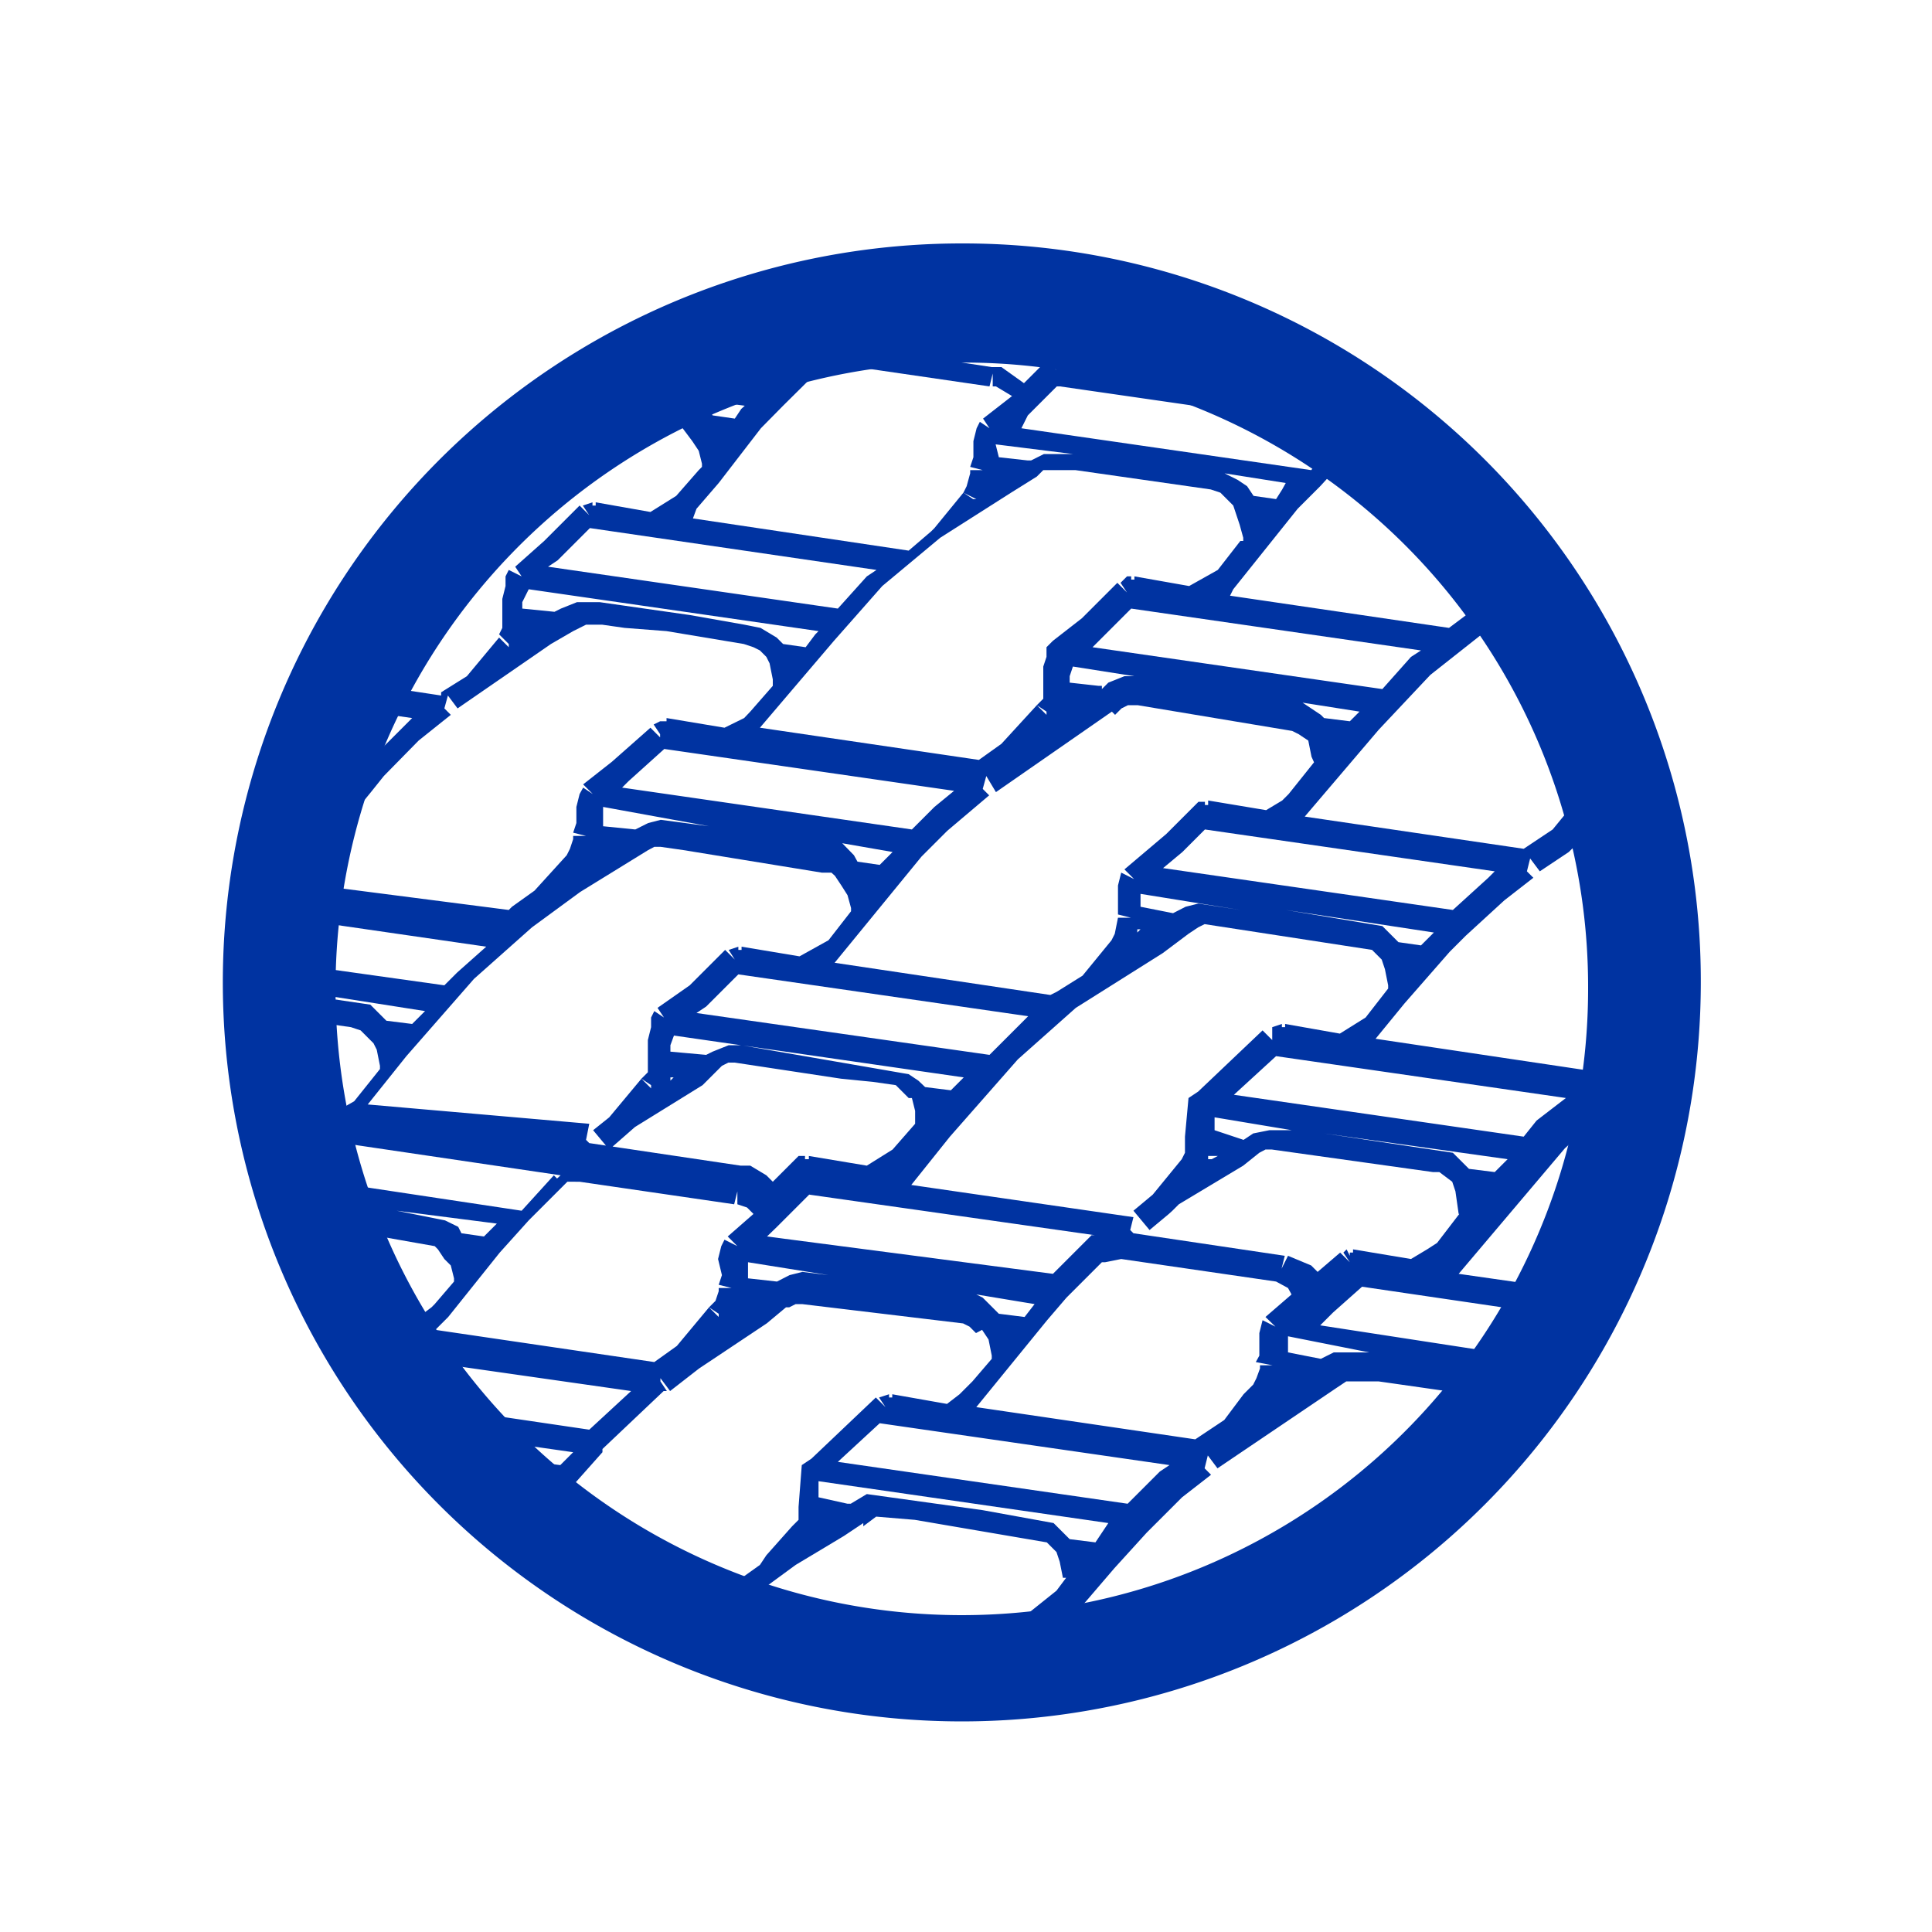 <svg id="Capa_1" data-name="Capa 1" xmlns="http://www.w3.org/2000/svg" viewBox="0 0 60 60"><defs><style>.cls-1,.cls-3{fill:#0033a1;}.cls-1{fill-rule:evenodd;}.cls-2{fill:none;}</style></defs><path class="cls-1" d="M29.92,11.26a19.45,19.45,0,1,0,19.4,19.4A19.38,19.38,0,0,0,29.92,11.26Zm22.9,19.3a22.95,22.95,0,1,1-22.89-23A22.91,22.91,0,0,1,52.82,30.56Z"/><polygon class="cls-2" points="38.42 15.96 38.02 15.56 37.73 15.46 36.33 15.36 33.52 14.86 32.73 14.86 32.63 14.86 32.33 15.06 32.33 15.06 31.52 15.56 29.43 16.96 27.52 18.46 26.02 20.16 23.73 22.86 30.52 23.86 30.52 23.86 31.13 23.36 31.13 23.36 32.23 22.16 32.52 22.36 32.52 22.36 32.23 22.16 32.33 21.96 32.42 21.56 32.42 21.56 32.42 20.96 32.52 20.56 32.42 20.26 32.73 19.96 33.02 20.26 32.73 19.96 33.63 19.26 34.73 18.16 35.02 18.36 34.83 18.06 35.02 17.96 35.13 17.96 35.13 18.06 35.23 18.06 35.23 17.96 37.02 18.16 37.83 17.66 38.52 16.76 38.52 16.66 38.52 16.26 38.42 15.96"/><polygon class="cls-2" points="31.93 14.36 32.02 14.36 32.02 14.36 32.42 14.16 32.73 14.06 33.42 14.06 31.02 13.76 30.93 13.76 31.02 14.26 31.02 14.26 31.93 14.36"/><polygon class="cls-2" points="34.13 19.76 33.92 20.06 42.92 21.36 43.83 20.36 44.13 20.16 35.13 18.86 34.13 19.76"/><polygon class="cls-2" points="33.23 21.06 33.23 21.16 34.13 21.36 34.23 21.26 34.23 21.36 34.23 21.36 34.42 21.16 34.92 21.06 35.33 21.06 40.42 21.76 41.02 22.26 41.13 22.36 41.92 22.46 42.23 22.06 42.23 22.06 33.23 20.66 33.23 21.06"/><polygon class="cls-2" points="26.52 26.66 26.63 26.86 27.32 26.96 27.73 26.46 23.13 25.86 26.13 26.26 26.52 26.66"/><polygon class="cls-2" points="22.13 12.96 22.82 13.06 23.02 12.76 23.23 12.56 20.13 12.16 21.63 12.46 21.93 12.76 22.13 12.96"/><polygon class="cls-2" points="28.93 16.36 29.02 16.26 29.93 15.26 30.23 15.46 30.32 15.36 30.32 15.36 30.02 15.26 30.13 14.96 30.13 14.66 30.13 14.56 30.52 14.56 30.13 14.56 30.23 14.16 30.23 13.76 30.23 13.36 30.32 13.16 30.73 13.36 30.52 12.96 31.32 12.36 30.93 12.06 30.82 12.06 30.82 11.66 30.73 12.06 25.93 11.26 25.63 11.36 25.43 11.46 24.32 12.56 24.02 12.36 24.32 12.56 23.63 13.26 22.32 14.96 21.63 15.76 21.63 15.76 21.52 15.96 28.23 16.86 28.93 16.36"/><polygon class="cls-2" points="27.02 17.86 27.32 17.66 18.32 16.36 17.32 17.36 17.13 17.56 26.13 18.86 27.02 17.86"/><polygon class="cls-2" points="18.63 25.26 18.73 25.66 19.73 25.76 20.13 25.56 20.43 25.46 22.02 25.66 18.73 25.16 18.63 25.26"/><polygon class="cls-2" points="38.52 14.96 38.73 15.16 38.92 15.46 39.63 15.46 39.83 15.16 40.02 15.06 38.02 14.76 38.52 14.96"/><polygon class="cls-2" points="41.73 13.36 41.83 13.46 41.73 13.36 41.73 13.26 41.83 13.26 41.83 13.16 32.92 11.86 32.83 11.86 32.13 12.66 31.93 12.86 31.73 13.06 40.63 14.36 41.73 13.36"/><polygon class="cls-2" points="50.13 24.46 49.92 24.36 49.92 24.56 49.92 24.56 50.13 24.46"/><polygon class="cls-2" points="36.73 26.46 36.13 26.96 45.13 28.26 46.13 27.26 46.42 27.06 37.42 25.76 36.73 26.46"/><polygon class="cls-2" points="36.42 28.26 36.42 28.26 36.83 28.06 37.23 27.96 38.52 28.16 35.42 27.66 35.42 28.16 36.42 28.26"/><polygon class="cls-2" points="42.83 28.76 43.23 29.06 43.42 29.26 44.13 29.36 44.42 28.96 39.83 28.26 42.83 28.76"/><polygon class="cls-2" points="17.43 18.86 17.43 18.86 17.43 18.86 17.43 18.86 17.63 18.76 18.13 18.56 18.73 18.56 19.52 18.76 21.63 19.06 23.32 19.26 23.73 19.46 24.23 19.66 24.32 19.86 25.13 19.96 25.43 19.66 25.43 19.56 16.43 18.26 16.43 18.56 16.43 18.76 17.43 18.86"/><polygon class="cls-2" points="35.33 28.96 35.42 28.86 35.33 28.86 35.33 28.96"/><polygon class="cls-2" points="34.83 29.36 34.83 29.26 34.63 29.16 34.83 29.36"/><polygon class="cls-2" points="28.63 34.16 28.73 34.06 28.63 34.06 28.63 34.16"/><polygon class="cls-2" points="30.93 32.36 31.82 31.56 22.82 30.26 21.82 31.26 21.63 31.46 30.52 32.76 30.93 32.36"/><polygon class="cls-2" points="29.02 25.16 29.63 24.66 20.63 23.26 19.52 24.26 19.32 24.46 28.32 25.76 29.02 25.16"/><polygon class="cls-2" points="40.73 23.36 40.63 22.86 40.33 22.66 40.13 22.56 39.42 22.46 35.33 21.76 35.02 21.76 34.83 21.86 34.63 22.06 34.52 21.96 30.93 24.46 30.63 24.06 30.52 24.46 30.82 24.66 29.52 25.76 28.73 26.46 26.93 28.66 25.93 29.86 32.63 30.76 32.83 30.66 33.52 30.16 34.42 29.06 34.42 29.06 34.52 28.96 34.63 28.36 35.02 28.46 34.63 28.36 34.73 28.16 34.73 27.46 34.83 27.06 35.23 27.26 34.92 26.96 36.23 25.86 36.92 25.06 37.13 24.86 37.33 24.86 37.33 24.96 37.42 24.96 37.42 24.86 39.33 25.16 39.83 24.86 40.02 24.56 40.13 24.66 40.83 23.76 40.73 23.66 40.83 23.66 40.92 23.66 40.73 23.66 40.73 23.36"/><polygon class="cls-2" points="29.63 33.86 29.93 33.46 20.93 32.16 20.82 32.46 20.93 32.66 21.93 32.76 22.13 32.66 22.63 32.46 23.02 32.46 28.23 33.36 28.52 33.56 28.73 33.76 29.63 33.86"/><polygon class="cls-2" points="39.23 41.36 39.33 40.96 39.73 41.16 39.42 40.86 40.23 40.16 40.13 39.96 39.73 39.76 34.92 39.16 34.42 39.16 34.42 39.26 33.23 40.36 32.63 41.06 30.43 43.76 37.23 44.76 37.13 44.66 38.02 44.06 38.63 43.26 38.92 42.96 38.92 42.96 39.02 42.86 39.13 42.46 39.13 42.36 39.52 42.36 39.13 42.16 39.13 42.06 39.23 41.36"/><polygon class="cls-2" points="39.83 42.86 39.83 42.86 39.92 42.76 39.83 42.76 39.83 42.86"/><polygon class="cls-2" points="39.92 42.06 40.92 42.16 40.92 42.16 40.92 42.16 41.42 41.96 41.73 41.86 42.52 41.96 39.92 41.56 39.92 42.06"/><polygon class="cls-2" points="25.43 46.46 26.32 46.66 26.32 46.66 26.32 46.66 26.43 46.66 26.93 46.36 30.63 46.86 32.73 47.16 33.13 47.46 33.33 47.66 34.02 47.86 34.42 47.36 25.43 46.06 25.43 46.46"/><polygon class="cls-2" points="26.02 45.36 35.02 46.66 36.02 45.66 36.33 45.46 27.32 44.16 26.02 45.36"/><polygon class="cls-2" points="39.23 43.26 39.33 43.26 39.33 43.16 39.02 43.06 39.23 43.26"/><polygon class="cls-2" points="16.32 19.46 16.32 19.56 16.43 19.56 16.32 19.46"/><polygon class="cls-2" points="38.33 33.96 47.33 35.26 47.73 34.76 48.63 34.06 39.63 32.76 38.33 33.96"/><polygon class="cls-2" points="38.92 34.96 39.52 34.96 40.13 34.96 37.73 34.66 37.73 35.06 38.73 35.26 38.92 34.96"/><polygon class="cls-2" points="45.13 35.76 45.63 36.26 46.42 36.36 46.73 35.96 41.13 35.06 45.13 35.76"/><polygon class="cls-2" points="37.63 35.96 37.63 35.96 37.83 35.86 37.63 35.86 37.63 35.96"/><polygon class="cls-2" points="37.02 36.36 37.02 36.26 36.83 36.06 37.02 36.36"/><polygon class="cls-2" points="45.23 37.06 45.13 36.86 44.73 36.46 44.52 36.46 39.52 35.66 39.33 35.76 39.13 35.86 39.02 35.86 39.13 35.86 38.63 36.26 36.63 37.56 36.42 37.66 36.33 37.76 36.33 37.76 35.73 38.26 35.23 37.66 35.83 37.16 36.73 36.06 36.73 35.96 36.83 35.86 36.92 35.56 36.92 35.36 36.92 34.16 37.23 33.86 39.23 32.06 39.52 32.26 39.33 31.96 39.63 31.86 39.63 31.96 39.73 31.96 39.73 31.86 41.52 32.16 42.33 31.56 42.33 31.56 43.02 30.76 43.02 30.66 43.02 30.16 42.83 29.86 42.52 29.56 37.33 28.76 37.13 28.76 36.83 28.96 36.83 28.96 35.92 29.56 33.23 31.26 31.52 32.86 29.43 35.26 28.23 36.76 35.13 37.76 35.02 38.26 35.13 38.36 39.83 39.06 39.83 39.36 39.92 39.06 40.63 39.36 40.83 39.56 41.52 38.96 41.73 39.26 41.63 38.86 41.73 38.86 41.83 39.06 41.83 38.86 41.92 38.86 41.92 38.76 43.73 39.06 44.33 38.76 44.52 38.46 44.63 38.46 45.23 37.66 45.23 37.66 45.33 37.66 45.42 37.56 45.23 37.56 45.23 37.06"/><polygon class="cls-2" points="16.13 37.46 16.13 37.46 16.23 37.56 16.13 37.46"/><polygon class="cls-2" points="17.93 26.86 18.02 26.86 18.02 26.86 17.73 26.66 17.93 26.86"/><polygon class="cls-2" points="14.32 38.26 15.03 38.36 15.03 38.36 15.43 37.96 12.32 37.46 13.82 37.86 14.22 38.16 14.32 38.26"/><polygon class="cls-2" points="18.52 26.56 18.63 26.46 18.52 26.46 18.52 26.56"/><polygon class="cls-2" points="16.02 28.26 16.63 27.76 16.63 27.76 17.63 26.66 17.73 26.66 17.82 26.46 17.82 26.06 17.82 26.06 18.23 26.06 17.82 25.96 17.93 25.66 17.93 25.16 17.93 24.76 18.02 24.56 18.43 24.76 18.13 24.46 19.02 23.76 20.23 22.56 20.52 22.86 20.52 22.76 20.23 22.56 20.43 22.46 20.52 22.46 20.52 22.46 20.63 22.46 20.73 22.46 22.43 22.66 23.02 22.36 23.32 22.16 23.32 22.16 24.02 21.36 24.02 21.16 23.93 20.66 23.82 20.46 23.63 20.26 23.43 20.16 23.13 20.06 20.73 19.66 19.32 19.56 18.73 19.36 18.13 19.36 17.93 19.46 17.73 19.56 17.73 19.56 17.02 19.96 14.13 21.96 13.82 21.56 13.82 21.96 14.03 22.16 13.03 22.96 11.93 24.06 11.93 24.06 11.43 24.56 10.13 26.26 9.13 27.36 15.93 28.36 16.02 28.26"/><polygon class="cls-2" points="22.52 38.46 22.93 38.66 22.63 38.36 23.43 37.66 23.23 37.46 22.93 37.36 22.93 36.96 22.93 37.36 18.13 36.66 17.73 36.66 17.73 36.66 17.63 36.76 16.52 37.86 15.63 38.86 14.03 40.86 13.63 41.26 20.43 42.26 21.13 41.66 21.13 41.66 22.13 40.56 22.43 40.76 22.43 40.76 22.13 40.46 22.23 40.26 22.32 39.96 22.32 39.96 22.73 39.96 22.32 39.86 22.43 39.56 22.32 39.06 22.43 38.66 22.52 38.46"/><polygon class="cls-2" points="18.32 35.76 18.32 35.86 23.02 36.56 23.02 36.56 23.32 36.66 23.82 36.96 24.02 37.16 24.63 36.56 24.82 36.36 25.02 36.36 25.02 36.36 25.13 36.46 25.13 36.36 26.93 36.56 27.73 36.06 28.43 35.16 28.43 35.06 28.43 34.86 28.32 34.46 28.32 34.36 27.93 34.06 27.23 33.86 26.23 33.76 22.93 33.26 22.73 33.26 22.52 33.36 22.23 33.46 22.23 33.46 21.82 33.76 19.73 35.16 18.93 35.76 18.43 35.16 18.93 34.76 19.93 33.56 20.23 33.86 20.23 33.76 19.93 33.56 20.02 33.36 20.13 33.06 20.13 32.96 20.13 32.36 20.13 32.06 20.13 31.76 20.23 31.56 20.63 31.66 20.43 31.36 21.32 30.66 22.43 29.56 22.73 29.86 22.52 29.46 22.82 29.36 22.82 29.46 22.93 29.46 22.93 29.36 24.73 29.66 25.52 29.06 25.52 29.06 26.23 28.26 26.23 28.16 26.23 27.66 26.02 27.46 26.32 27.26 26.02 27.46 25.82 27.16 25.73 27.06 25.52 27.06 21.23 26.36 20.52 26.26 20.32 26.36 20.13 26.46 20.13 26.46 17.93 27.86 16.52 28.86 14.72 30.46 12.63 32.86 11.43 34.26 11.43 34.26 11.43 34.26 18.32 35.36 18.32 35.76"/><polygon class="cls-2" points="33.83 38.66 33.92 38.56 34.02 38.56 25.13 37.26 24.43 37.86 24.23 38.06 24.13 38.16 23.82 38.36 32.73 39.76 33.83 38.66"/><polygon class="cls-2" points="31.02 40.66 31.82 40.86 32.13 40.46 30.32 40.16 30.52 40.26 30.93 40.56 31.02 40.66"/><polygon class="cls-2" points="23.13 39.16 23.13 39.56 23.13 39.56 24.02 39.76 24.02 39.66 24.13 39.76 24.52 39.46 24.93 39.46 25.73 39.46 23.13 39.06 23.13 39.16"/><polygon class="cls-2" points="23.02 40.46 23.02 40.46 23.13 40.36 23.02 40.36 23.02 40.46"/><path class="cls-3" d="M46.82,17.56h0l.11.1C46.82,17.66,46.82,17.66,46.82,17.56Z"/><path class="cls-3" d="M49.52,22.36h0l.11.1Z"/><path class="cls-3" d="M44.22,45.76H44v.4l-.3-.3L42.62,47l-.9.8.3.3-.3-.3-.2.2v.7c.6-.4,1.1-.8,1.7-1.2l1-1h.1c.3-.2.5-.5.8-.7Z"/><path class="cls-3" d="M50.42,32.56l-.8.6-.2.1-6.7-1h0l.9-1.1,1.4-1.6.5-.5h0l1.2-1.1.9-.7-.2-.2.1-.4.3.4.9-.6h0l.1-.1.5-.4,1.3-.8a8.8,8.8,0,0,0-.5-1.5h0l-.3-.9-.2-.1-.1.2-.1.4v.1l-.1.4v.4l-.1.3-.1.2h0l-.9,1.1-.9.6h0l-6.8-1,2.3-2.7,1.6-1.7,1.9-1.5,1.2-.8A4.23,4.23,0,0,1,47,18l-.3-.3-.3.3-.6.9-.8.6-6.8-1,.1-.2h0l2-2.5.7-.7,1.1-1.2.1-.1h.4l.4.1a22,22,0,0,0-2.5-1.7l-4.5-.7.9-1.1c-.3-.1-.5-.2-.8-.3l-.5.6-.9.6-1.8-.3v.1h-.1v.1l-.1-.2-.1.1.2.4-.2-.3-.3.2-.5.5-.7-.5h-.3l-4.6-.7-.1-.1.1-.4-1.7-.3a10.56,10.56,0,0,0-1.9.6l2.5.4-.2.1-.1.2-.9.9-3.8-.6-1.2.6h0a6.73,6.73,0,0,0-1.1.7l1.7.2,1.4.2.3.1.3.4.2.3.1.4v.1l-.1.1-.7.8-.8.5-1.7-.3v.1h-.1v-.1l-.3.1.2.3h0l-.3-.3-1.1,1.1-.9.8.2.3-.4-.2-.1.2v.3l-.1.4v.9l-.1.2.3.3v.1l-.3-.3-1,1.2-.8.5v.1l-3.3-.5c-.1.3-.3.5-.4.8l2.8.4-.3.3-1,1-2.1-.3c-.1.2-.2.5-.3.7l1.6.3-.3.4-.7-.1-.1-.1-.5-.3h0a2.35,2.35,0,0,0-.2.8l.2.1.1.2.2.3.1.4v.2l-.8.8-.3.2c-.1.4-.1.8-.2,1.2l6.9,1-.9.8-.4.4-5.7-.8v.8l5.1.8-.4.4-.8-.1-.5-.5-3.4-.5v.8l2.8.4.3.1.4.4.1.2.1.5v.1l-.8,1-.7.4-1.8-.3v.1h0c0,.3.11.5.11.8l8.8,1.3-.11.1h-.1l.2.1.1.1-.3-.3-1,1.1-7.3-1.1a7.49,7.49,0,0,0,.5,1.6l2.4.3,1.7.3.1.1.2.3.3-.2-.3.2.2.2.1.4v.1l-.6.7-.1.1h0l-.4.3-.6.3-1.7-.2v.1a4.05,4.05,0,0,1,.5.9l8.4,1.2-1.3,1.2-6.1-.9a5.5,5.5,0,0,0,.7.9l4.9.7-.4.4-.8-.1-.1-.1-.6-.4-3-.5c.3.3.5.6.8.9l.3.1,1.5.2.2.1.3.2.11.5v.4l-.4.5c.2.2.4.3.6.5l1.6-1.8.8-.9h0V45l1.9-1.8h.1l-.2-.3v-.1l.3.4.9-.7,2.1-1.4.6-.5h.1l.2-.1h.2l5,.6.2.1.2.2.19-.1.2.3.1.5v.1l-.6.7h0l-.4.4-.39.3-1.7-.3v.1h-.1v-.1l-.31.1.2.3-.3-.3-2,1.9h0l-.3.2-.1,1.3v.4l-.2.2.3.2h0l-.3-.2-.8.9-.2.3-.7.5h0l-5.3-.8a17.39,17.39,0,0,0,1.8,1.1l2.5.4-.3.2-.4.4c.3.1.5.2.8.3l.11-.1.89-.7-.2-.2.11-.4.3.4,1.5-1.1,1.5-.9.6-.4v.1l.4-.3,1.2.1,4.1.7.3.3.1.3.1.5h.1l-.3.4-1,.8-.4.3-1.7-.2v.1h-.1v0h-.11l.11.4-.31-.3-1.1,1.1-.8.7a4.1,4.1,0,0,1,1.1.1l.2-.1,1-1,4.6.7a17.18,17.18,0,0,0,2.11-.6l-3.61-.5.61-.8h0l1.2-1.4,1-1.1,1.1-1.1.9-.7-.2-.2.1-.4.3.4,3.7-2.5h0l.3-.2h1l4.2.6.2.1.1.1c.2-.2.3-.4.5-.6l-.1-.1-.2-.1.5.1a2.51,2.51,0,0,0,.4-.7L41,41.16l.3-.3.1-.1.9-.8h0l6.8,1a5.94,5.94,0,0,1,.4-.8l-4.2-.6,3.3-3.9,1.8-1.6.8-.6h0l.1-.1a6.6,6.6,0,0,0,.1-1.4Zm-.5-8.2h0Zm-5.79,5-.7-.1-.2-.2-.3-.3-3-.5,4.6.7Zm2.29-2.3-.2.2-1.1,1-9-1.3.6-.5.7-.7Zm-11,1.1v-.4l3.1.5-1.3-.2-.4.1-.39.2h0Zm0,.7-.1.1v-.1Zm5.4-5.2h0l-.8,1h0l-.2.2-.5.3-1.8-.3V25h-.1v-.1h-.2l-.2.2-.8.8L34.92,27l.3.3-.4-.2-.1.4v.9l.4.1h-.4l-.1.5-.1.2h0l-.9,1.1-.8.5-.2.1-6.7-1,.9-1.1,1.8-2.2.8-.8,1.3-1.1-.2-.2.11-.4.3.5,3.6-2.5.1.1.2-.2.2-.1h.3l4.2.7.6.1.2.1.3.2.1.5.09.2Zm-6,5.6h0l-.19-.1Zm-6.3,4.3-.3-.2-5.2-.9h-.39l-.5.2-.2.1-1.11-.1v-.2l.11-.3,9,1.3-.4.4-.8-.1Zm.2.5h0l-.1.1.1-.1Zm-7.8-.6-.1.1h0v-.1Zm.71-2,.3-.2,1-1,9,1.3-.8.8-.4.4Zm-2.31-7,.2-.2,1.11-1,9,1.3-.61.5-.7.7Zm2.7,1.2-1.5-.2-.39.1-.4.2-1-.1v-.6Zm5.7.8-.4.4-.69-.1-.11-.2-.39-.4-3-.5ZM33.13,22Zm9.09.1-.3.3-.8-.1-.1-.1-.6-.4-5.1-.8h-.4l-.5.2-.2.2h0v-.1h-.1l-.9-.1V21l.1-.3,8.9,1.4Zm1.91-1.9-.31.2-.89,1-9-1.3.2-.2,1-1Zm-5.61-3.4-.7.9-.89.5-1.7-.3V18h-.1v-.1H35l-.2.2.2.3-.3-.3-1.1,1.1-.9.7.3.3-.3-.3-.2.2v.3l-.1.3v1l-.2.2.3.2v.1l-.3-.3-1.1,1.2h0l-.7.5h0l-6.8-1,2.3-2.7,1.5-1.7,1.8-1.5,2.2-1.4.8-.5h0l.2-.2h1l2.8.4,1.4.2.3.1.4.4.2.6.11.4v.1Zm-7.7-1.7Zm.1-1.3h0l2.4.3h-.9l-.4.2h-.1l-.9-.1h0Zm7.8,2Zm1.1-.6-.19.3-.7-.1-.2-.3-.3-.2-.4-.2,1.9.3Zm-7.9-2.3.2-.2.7-.7h.1l9,1.3-.1.1h0l-.1.1.2.2-.2-.2-1,1.1-9-1.3Zm-10.29-.4-1.5-.3,3,.4-.11.1-.2.3-.69-.1-.11-.2Zm0,3.3h0l.69-.8,1.31-1.7.69-.7-.3-.3.3.3,1.11-1.1.2-.2h.3l4.8.7.1-.4V12h.1l.5.3-.9.7.2.3-.3-.2-.1.2-.1.4v.5l-.1.3.39.1h-.39v.1l-.11.4-.1.2.4.2h-.1l-.3-.2-.9,1.1-.1.1-.7.6-6.7-1Zm-4.31,1.6,1-1,8.9,1.3-.3.2-.9,1-9-1.3Zm-.9.9,9,1.3-.1.1-.3.4-.7-.1-.2-.2-.5-.3-.5-.1-1.7-.3-2.1-.3-.7-.1h-.7l-.5.2-.2.1h0l-1-.1v-.2Zm-.1,1.2Zm-7.19,7.9,1-1.1,1.39-1.7.4-.5h0L13,23l1-.8-.2-.2.11-.4.3.4,2.9-2,.69-.4h0l.2-.1.2-.1h.5l.7.1,1.3.1,2.4.4.3.1.2.1.2.2.1.2.1.5v.2l-.7.8h0l-.19.2-.61.3-1.8-.3v.1h-.2l-.2.1.2.3v.1l-.3-.3L19,23.66l-.89.7.3.3-.3-.2-.11.2-.1.4v.5l-.1.3.4.1h-.4v.1l-.1.3-.1.2h0l-1,1.1h0l-.7.5-.1.1Zm9.5-.9Zm-.61.4h0l-.3-.2Zm-6.6,7.4h0l1.2-1.5,2.1-2.4,1.8-1.6,1.5-1.1,2.11-1.3h0l.19-.1h.2l.7.1,4.3.7h.3l.11.1.2.3.3-.2-.3.2.19.3.11.4v.1l-.7.9h0l-.9.5-1.8-.3v.1h-.1v-.1l-.3.1.19.3-.3-.3-1.1,1.1-1,.7.2.3-.3-.2-.1.2v.3l-.1.4v1l-.2.2.3.2v.1l-.3-.3-1,1.2-.5.4.5.6.8-.7,2.1-1.3.4-.4h0l.2-.2.2-.1h.2l3.3.5,1,.1.7.1.4.4h.1l.1.4v.4l-.7.8-.8.5-1.8-.3V36H25v-.1h-.2l-.2.2-.6.6-.2-.2-.5-.3H23l-4.7-.7-.1-.1.1-.5Zm4.71,3.2.1.1-.1-.1Zm-2.31.4-1.5-.3,3.11.4-.4.4h0l-.7-.1-.1-.2Zm8.6,1.7-.1.3.4.1h-.4v.1l-.1.3-.2.2.3.2v.1l-.3-.3-1,1.2h0l-.7.5-6.8-1,.4-.4,1.6-2,.9-1,1.1-1.1.1-.1H18l4.8.7.1-.4v.4l.3.1.2.2-.8.7.3.3-.4-.2-.1.2-.1.4Zm.6.9Zm1.9-1-.4.1-.39.2h0l-.9-.1h0v-.5l2.5.4Zm-1.1-1.1.31-.3.1-.1.2-.2.7-.7L34,38.36h-.1l-.1.1-1.1,1.1Zm9.2,1.7Zm-2.5.2-.2-.1,1.81.3-.31.4-.8-.1-.1-.1Zm-5.2,7.1Zm8.7.5-.8-.1-.2-.2-.3-.3-2.2-.4-3.6-.5-.5.3h-.1l-.9-.2V46l9,1.3Zm2-2.2-1,1-9-1.3,1.3-1.2,9,1.3Zm3.3-2.4h0l-.19-.1.19.1Zm.2-.9h-.39v.1l-.11.3-.1.2h0l-.3.3-.6.8-.9.6h0l-6.8-1,2.2-2.7.6-.7,1.1-1.1h.1l.5-.1,4.81.7L40,40l.11.2-.81.7.31.3-.4-.2-.1.4v.7l-.11.2Zm.3.5Zm2.7-.9h-1.1l-.4.2h0L40,42v-.5Zm2.8-4.3h0l-.69.9h0l-.31.2-.5.3-1.8-.3v.1h-.1V39l-.1-.2-.1.1.2.3-.3-.3-.7.6-.2-.2L40,39l-.2.4.1-.4-4.7-.7-.1-.1.1-.4-6.9-1,1.2-1.5,2.11-2.4,1.8-1.6,2.7-1.7.8-.6h0l.3-.2.2-.1,5.2.8.3.3.1.3.1.5v.1l-.7.9h0l-.8.5-1.7-.3v.1h-.1v-.1l-.3.1v.4l-.3-.3-2,1.9-.3.2-.11,1.2v.5l-.1.2h0l-.9,1.1-.6.5.5.6.6-.5h0l.11-.1.2-.2,2-1.2.5-.4-.11-.1.11.1.19-.1h.2l5,.7h.2l.4.3.1.3.1.7Zm-7.6-2.6v-.4l2.4.4h-.7l-.5.1-.3.2Zm.1.8-.19.1h-.11v-.1Zm-.8.4h0l-.2-.2Zm9.4.1-.8-.1-.5-.5-4-.6,5.7.8Zm1.3-1.6-.4.5-9-1.3,1.31-1.2,9,1.3Z"/><path class="cls-3" d="M27.32,10h0l.31-.2.89-.6c-.6,0-1.1.1-1.7.1l-.1.1-.5.4.5.6Z"/></svg>